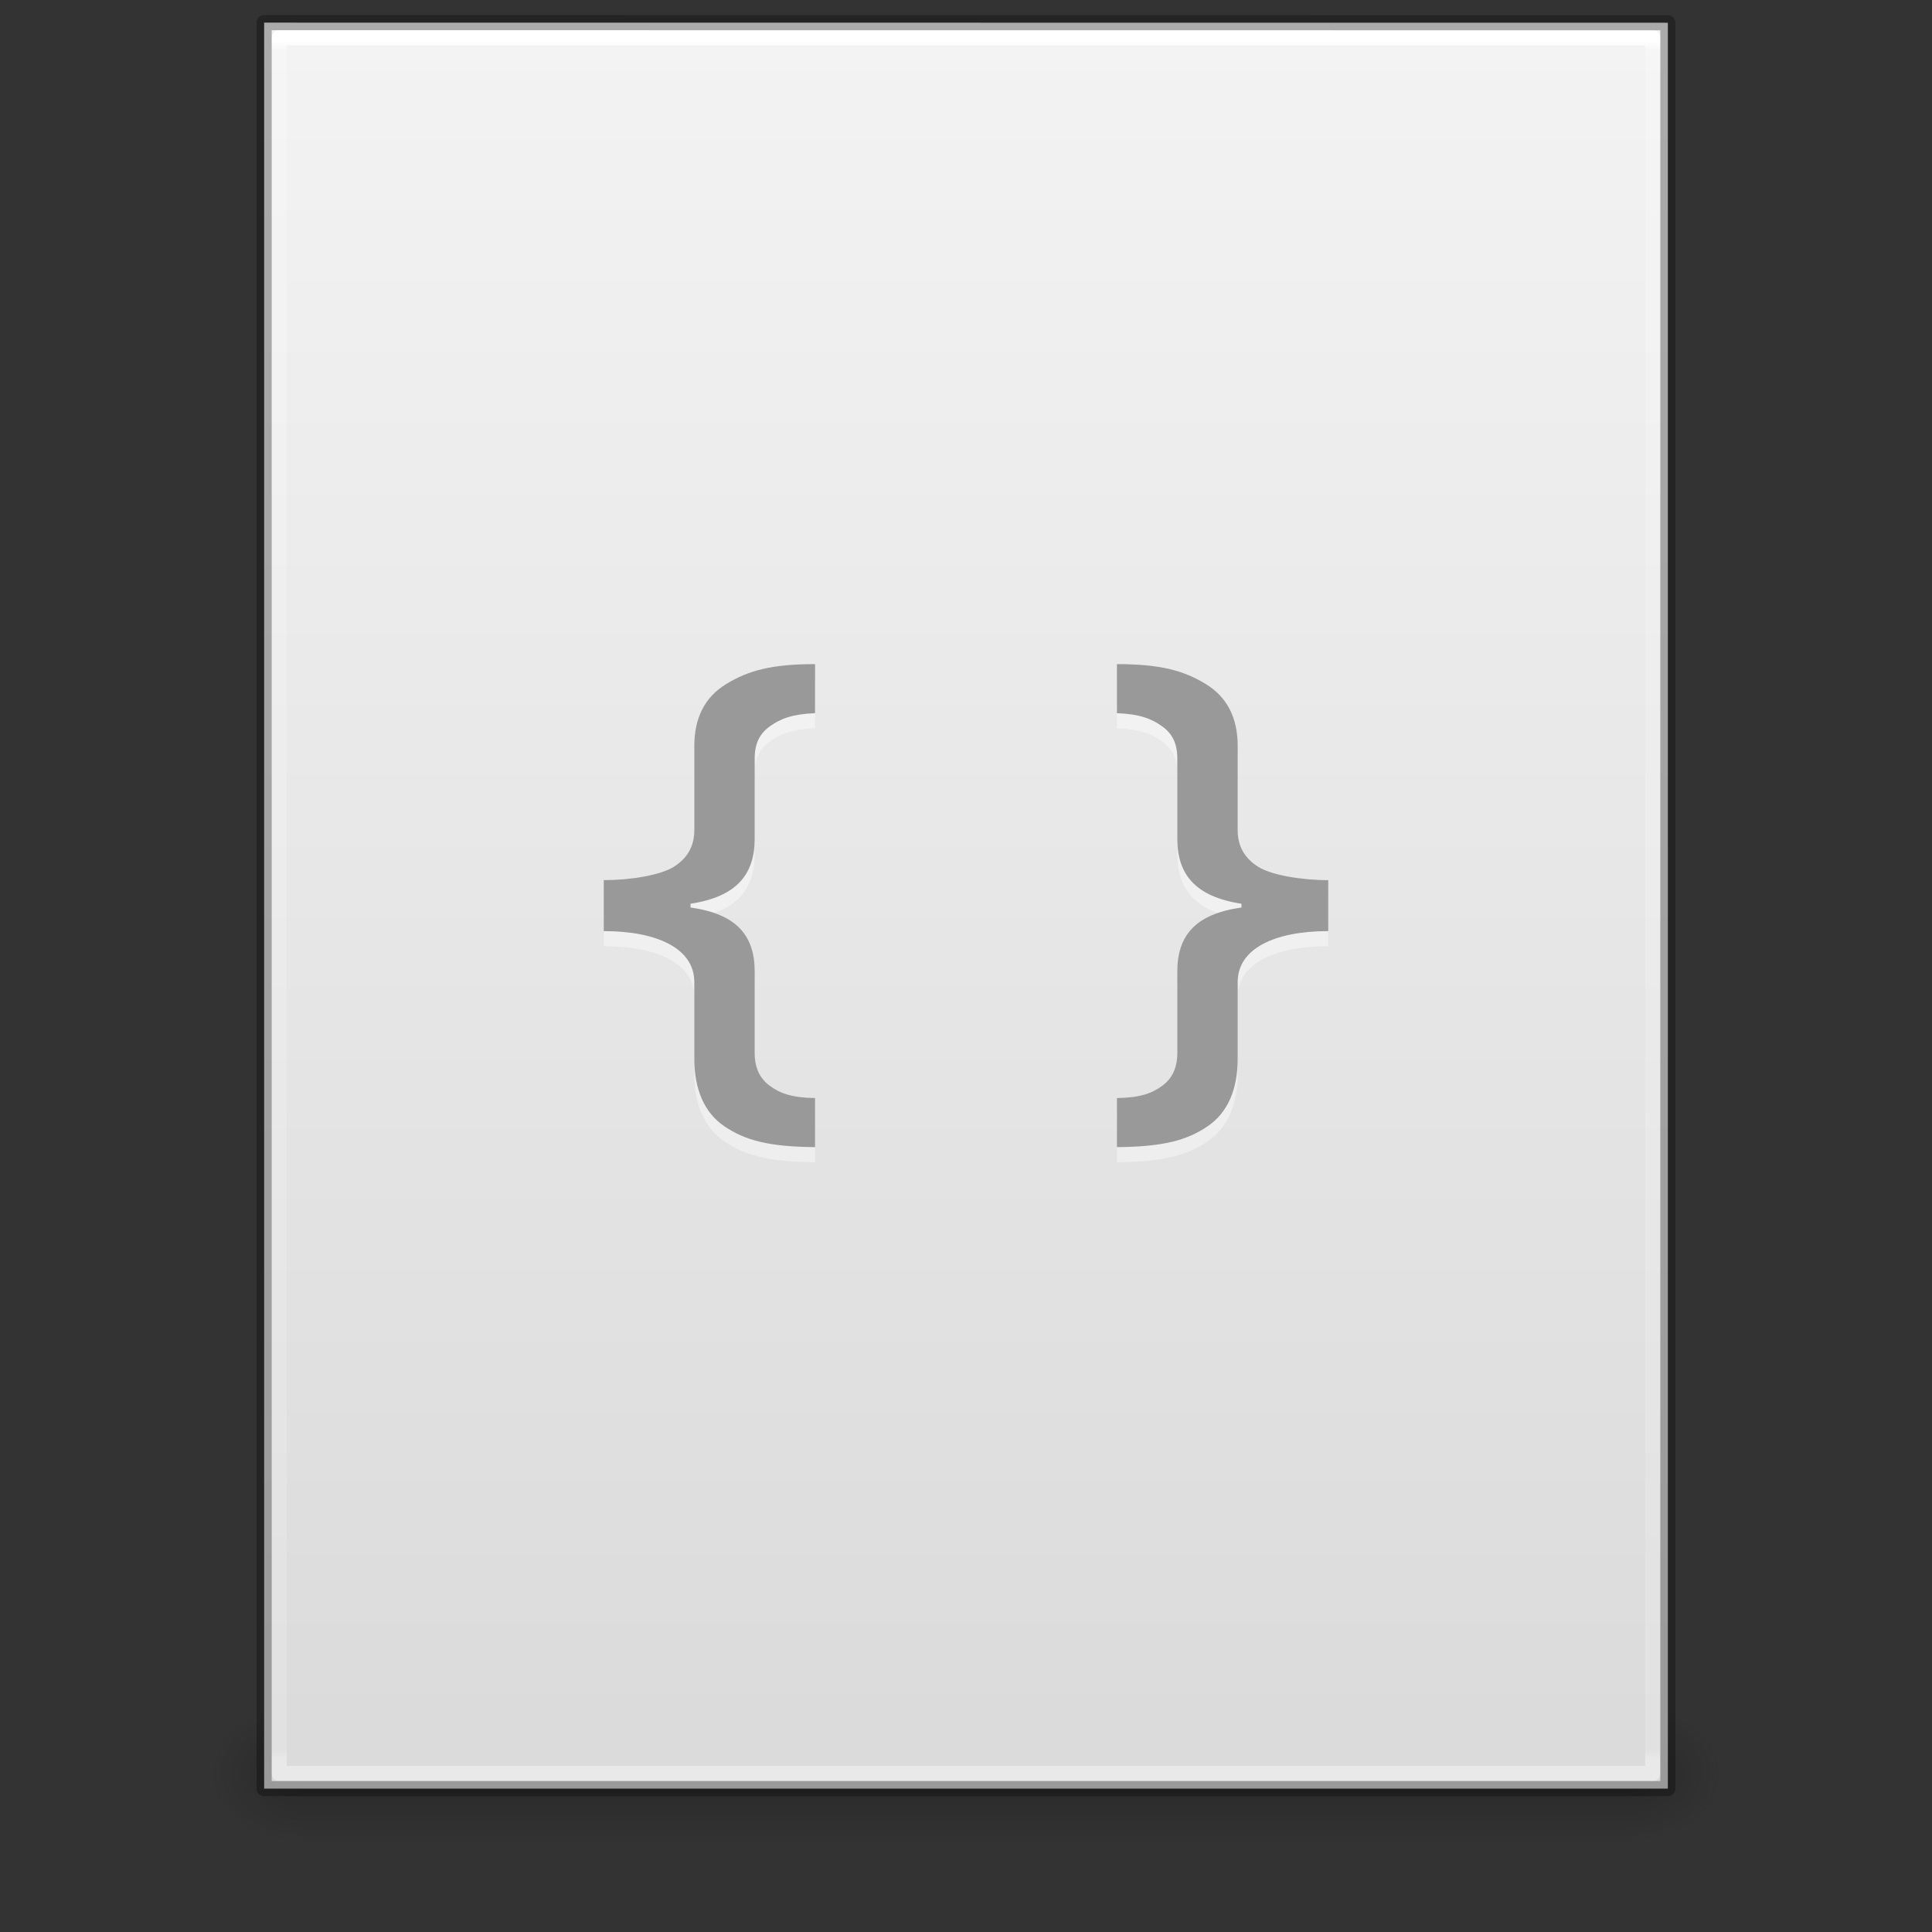 <svg xmlns="http://www.w3.org/2000/svg" xmlns:xlink="http://www.w3.org/1999/xlink" viewBox="0 0 128 128"><rect x="0" y="0" width="128" height="128" fill="#333333" stroke="none"/><defs><linearGradient id="a"><stop offset="0" stop-color="#fff"/><stop offset=".006" stop-color="#fff" stop-opacity=".235"/><stop offset=".994" stop-color="#fff" stop-opacity=".157"/><stop offset="1" stop-color="#fff" stop-opacity=".392"/></linearGradient><linearGradient id="b"><stop offset="0" stop-color="#f4f4f4"/><stop offset="1" stop-color="#dbdbdb"/></linearGradient><linearGradient id="c"><stop offset="0" stop-color="#181818" stop-opacity="0"/><stop offset=".5" stop-color="#181818"/><stop offset="1" stop-color="#181818" stop-opacity="0"/></linearGradient><linearGradient id="d"><stop offset="0" stop-color="#181818"/><stop offset="1" stop-color="#181818" stop-opacity="0"/></linearGradient><linearGradient id="e"><stop offset="0" stop-color="#181818"/><stop offset="1" stop-color="#181818" stop-opacity="0"/></linearGradient><linearGradient x1="24" y1="5.564" x2="24" y2="42.195" id="j" xlink:href="#a" gradientUnits="userSpaceOnUse" gradientTransform="matrix(2.459 0 0 3.108 4.973 -14.595)"/><linearGradient x1="25.132" y1=".985" x2="25.132" y2="47.013" id="i" xlink:href="#b" gradientUnits="userSpaceOnUse" gradientTransform="matrix(2.657 0 0 2.542 .23 -4.913)"/><linearGradient x1="25.058" y1="47.028" x2="25.058" y2="39.999" id="h" xlink:href="#c" gradientUnits="userSpaceOnUse" gradientTransform="matrix(3.143 0 0 1.286 -11.43 61.57)"/><radialGradient cx="4.993" cy="43.5" r="2.5" fx="4.993" fy="43.5" id="g" xlink:href="#d" gradientUnits="userSpaceOnUse" gradientTransform="matrix(2.405 0 0 1.8 -32.014 -195.8)"/><radialGradient cx="4.993" cy="43.5" r="2.5" fx="4.993" fy="43.5" id="f" xlink:href="#e" gradientUnits="userSpaceOnUse" gradientTransform="matrix(2.405 0 0 1.8 95.986 39.2)"/></defs><path opacity=".4" fill="url(#f)" d="M108 113h6v9h-6z"/><path transform="scale(-1)" opacity=".4" fill="url(#g)" d="M-20-122h6v9h-6z"/><path opacity=".4" fill="url(#h)" d="M20 113h88v9H20z"/><path d="M17.5 1.5c21.31 0 93 .007 93 .007V118.5h-93V1.5z" fill="url(#i)"/><path d="M109.5 117.5h-91V2.5h91z" fill="none" stroke="url(#j)" stroke-linecap="round" stroke-linejoin="round"/><path d="M17.5 1.5c21.31 0 93 .007 93 .007V118.5h-93V1.5z" opacity=".3" fill="none" stroke="#000" stroke-linejoin="round"/><path style="text-align:start;line-height:125%;-inkscape-font-specification:Open Sans Semi-Bold" d="M54 45c-2.89 0-4.423.428-5.875 1.312-1.44.873-2.125 2.26-2.125 4.126V56c0 1.11-.496 1.888-1.375 2.438-.866.537-2.827.875-4.625.874v3.376c3.543 0 6 1.152 6 3.374v5.063c0 2.043.655 3.592 2 4.5 1.36.92 2.923 1.35 6 1.375v-3.25c-1.532-.024-2.32-.31-3-.813-.68-.5-1-1.207-1-2.187v-5.375c0-2.402-1.2-3.82-4.25-4.25v-.25C48.8 60.41 50 58.94 50 56.562V51.25c0-.98.32-1.635 1-2.125.693-.502 1.48-.815 3-.875V45zm20 0v3.25c1.52.06 2.307.373 3 .875.68.49 1 1.145 1 2.125v5.313c0 2.378 1.2 3.846 4.25 4.312v.25c-3.05.43-4.25 1.848-4.25 4.25v5.375c0 .98-.32 1.686-1 2.188-.68.5-1.468.788-3 .812V77c3.077-.024 4.64-.455 6-1.375 1.345-.908 2-2.457 2-4.5v-5.063c0-2.222 2.457-3.374 6-3.374v-3.376c-1.798 0-3.76-.337-4.625-.874C82.495 57.888 82 57.11 82 56v-5.563c0-1.864-.686-3.252-2.125-4.124C78.423 45.428 76.89 45 74 45z" font-size="19" font-weight="600" letter-spacing="0" word-spacing="0" opacity=".4" color="#000" fill="#fff" overflow="visible" font-family="Open Sans"/><path style="text-align:start;line-height:125%;-inkscape-font-specification:Open Sans Semi-Bold" d="M54 44c-2.89 0-4.423.428-5.875 1.312-1.44.873-2.125 2.26-2.125 4.126V55c0 1.11-.496 1.888-1.375 2.438-.866.537-2.827.875-4.625.874v3.376c3.543 0 6 1.152 6 3.374v5.063c0 2.043.655 3.592 2 4.5 1.36.92 2.923 1.35 6 1.375v-3.25c-1.532-.024-2.32-.31-3-.813-.68-.5-1-1.207-1-2.187v-5.375c0-2.402-1.2-3.82-4.25-4.25v-.25C48.8 59.41 50 57.94 50 55.562V50.25c0-.98.32-1.635 1-2.125.693-.502 1.48-.815 3-.875V44zm20 0v3.25c1.52.06 2.307.373 3 .875.68.49 1 1.145 1 2.125v5.313c0 2.378 1.2 3.846 4.25 4.312v.25c-3.05.43-4.25 1.848-4.25 4.25v5.375c0 .98-.32 1.686-1 2.188-.68.5-1.468.788-3 .812V76c3.077-.024 4.64-.455 6-1.375 1.345-.908 2-2.457 2-4.5v-5.063c0-2.222 2.457-3.374 6-3.374v-3.376c-1.798 0-3.76-.337-4.625-.874C82.495 56.888 82 56.11 82 55v-5.563c0-1.864-.686-3.252-2.125-4.124C78.423 44.428 76.89 44 74 44z" font-size="19" font-weight="600" letter-spacing="0" word-spacing="0" color="#000" fill="#999" overflow="visible" font-family="Open Sans"/></svg>